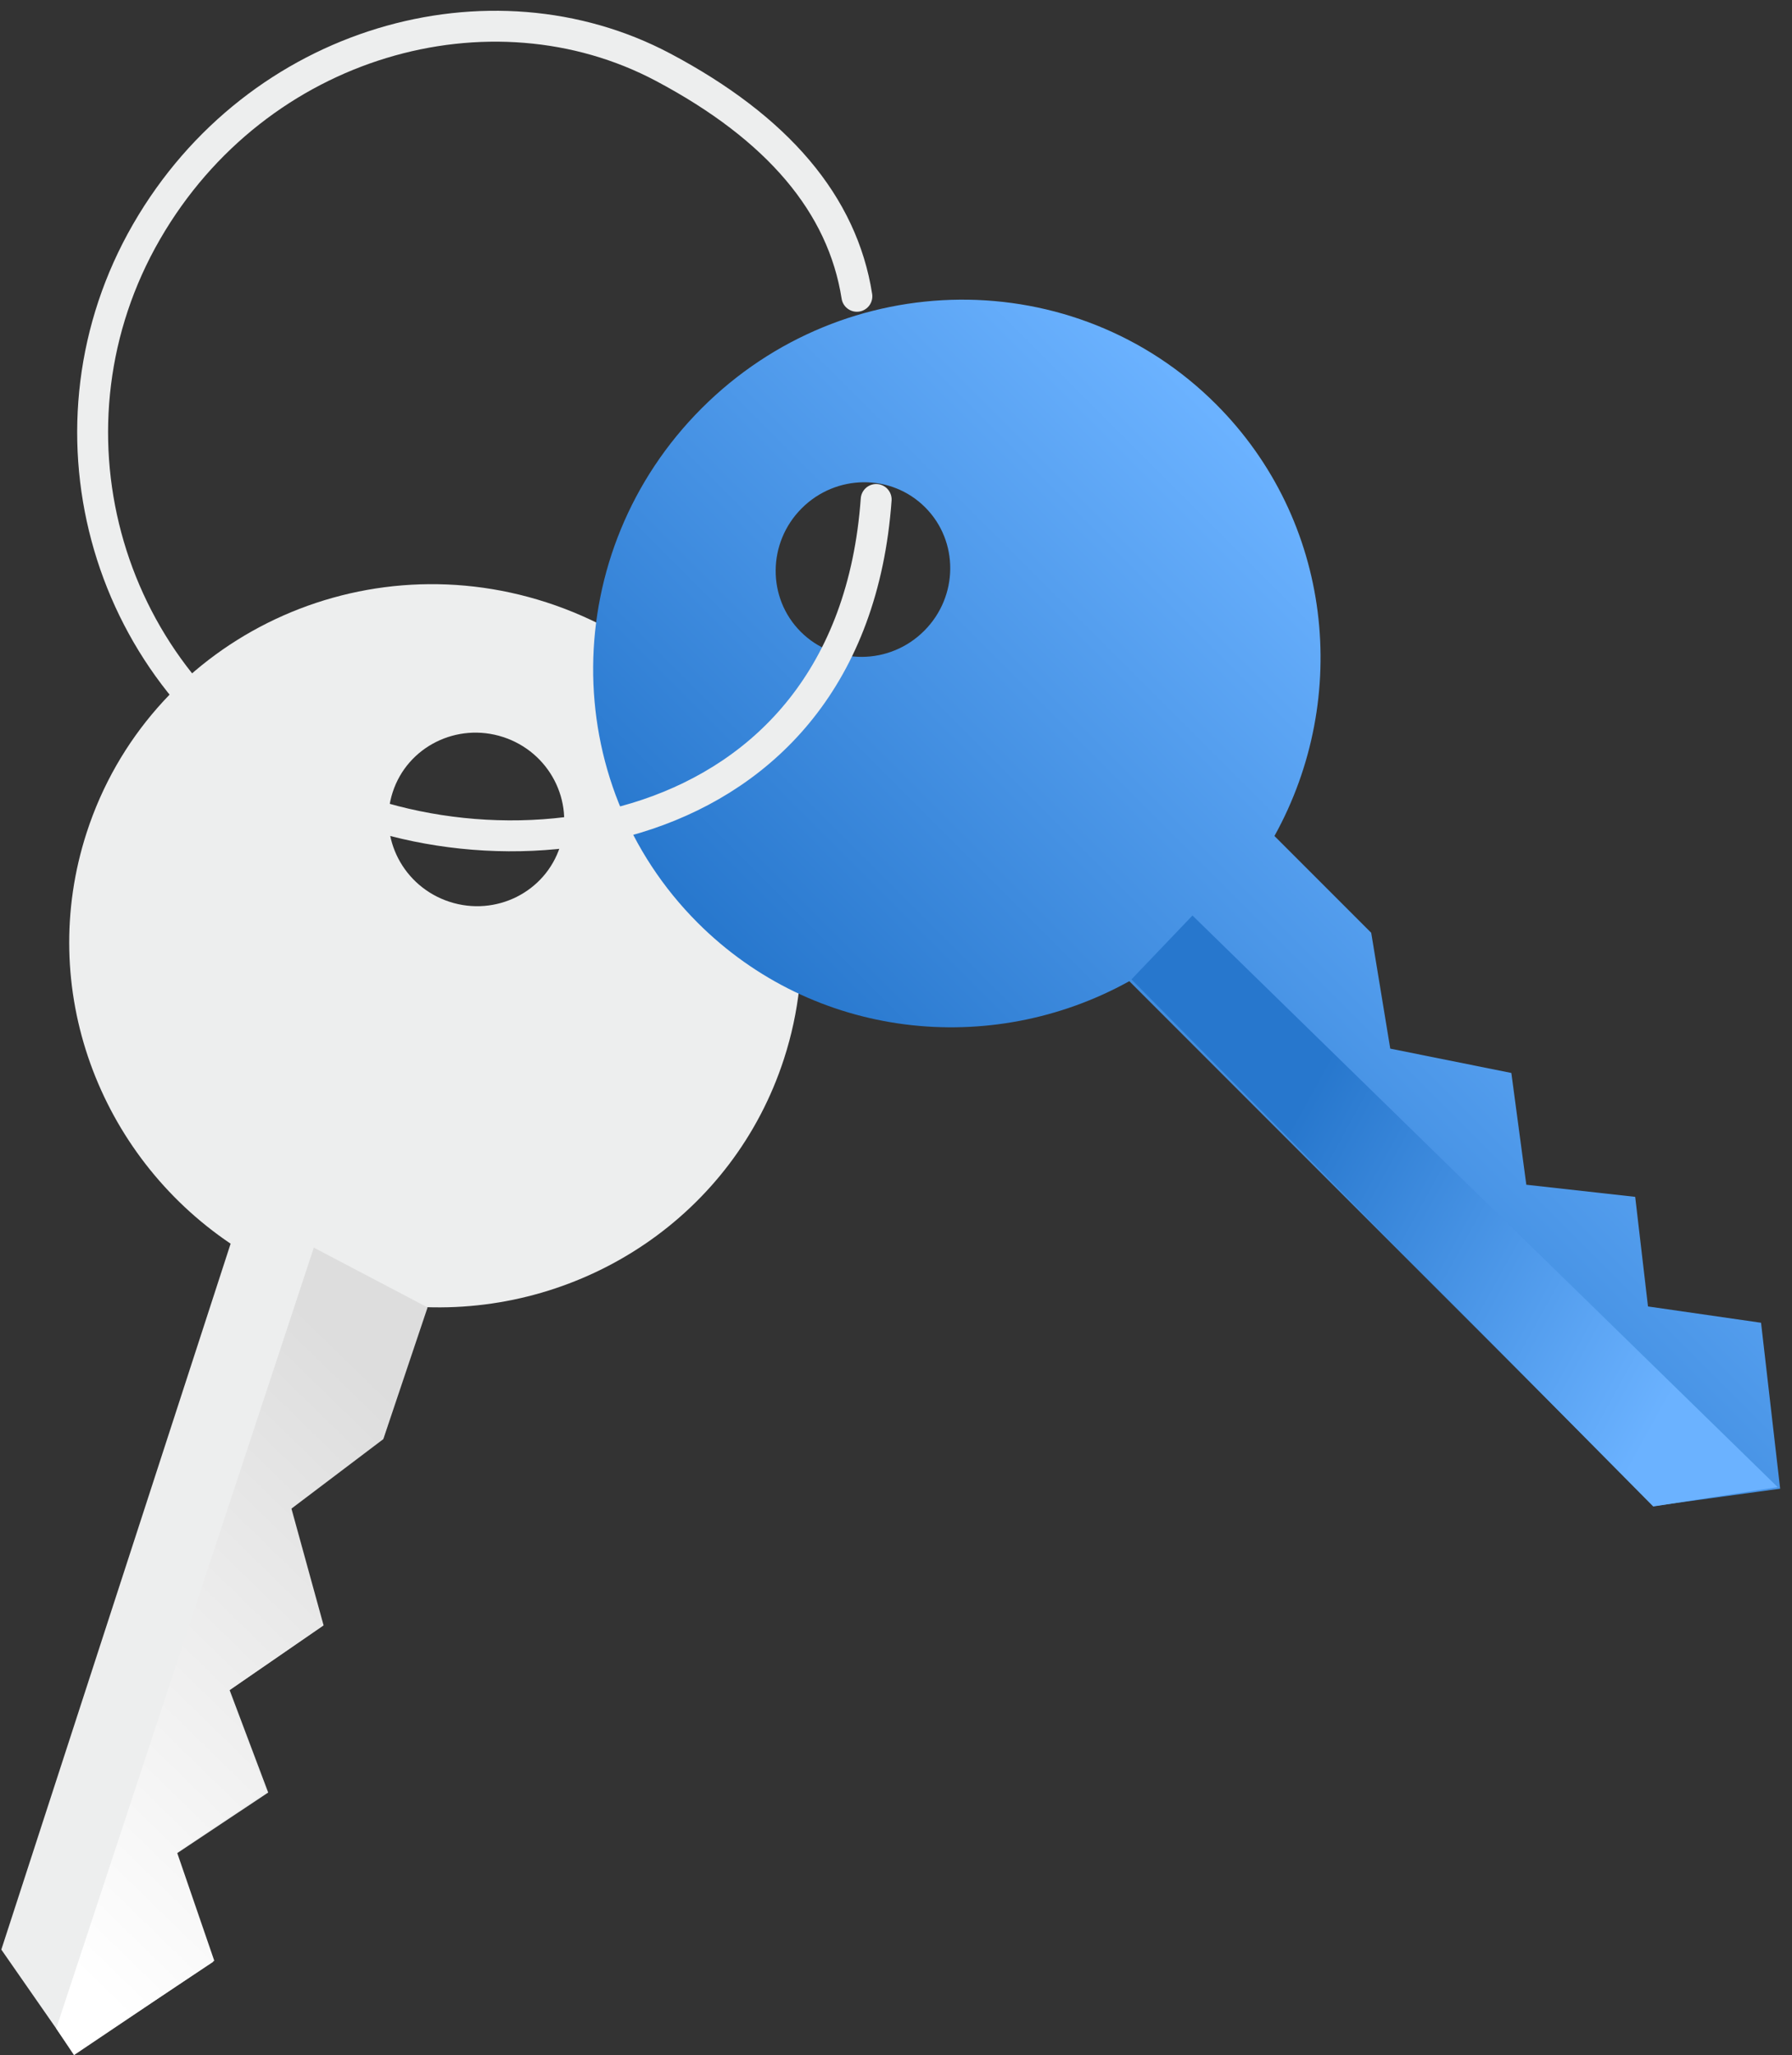 <?xml version="1.0" encoding="UTF-8"?>
<svg width="116px" height="133px" viewBox="0 0 116 133" version="1.1" xmlns="http://www.w3.org/2000/svg" xmlns:xlink="http://www.w3.org/1999/xlink">
    <rect x="0" y="0" width="116" height="133" fill="#333333" stroke="none"/>
    <!-- Generator: Sketch 49.1 (51147) - http://www.bohemiancoding.com/sketch -->
    <title>Keys</title>
    <desc>Created with Sketch.</desc>
    <defs>
        <path d="M34.519,48.3 L43.376,48.3 L49.549,52.729 L56.205,48.3 L62.005,52.729 L67.544,48.3 L73.145,52.729 L79.065,48.3 L87.532,55.019 L82.55,61.588 L34.519,61.588 C31.69,71.458 22.719,78.671 12.088,78.671 C-0.812,78.671 -11.27,68.048 -11.27,54.944 C-11.27,41.84 -0.812,31.217 12.088,31.217 C22.719,31.217 31.69,38.43 34.519,48.3 Z M3.492,60.639 C6.589,60.639 9.098,58.089 9.098,54.944 C9.098,51.799 6.589,49.249 3.492,49.249 C0.396,49.249 -2.114,51.799 -2.114,54.944 C-2.114,58.089 0.396,60.639 3.492,60.639 Z" id="path-1"></path>
        <linearGradient x1="9.065%" y1="91.283%" x2="50%" y2="-5.55111512e-15%" id="linearGradient-3">
            <stop stop-color="#FFFFFF" offset="0%"></stop>
            <stop stop-color="#DDDDDD" offset="100%"></stop>
        </linearGradient>
        <linearGradient x1="50%" y1="100%" x2="50%" y2="1.445%" id="linearGradient-4">
            <stop stop-color="#2777CD" offset="0%"></stop>
            <stop stop-color="#6BB2FF" offset="100%"></stop>
        </linearGradient>
        <path d="M49.035,45.707 L57.892,45.707 L64.065,50.136 L70.721,45.707 L76.521,50.136 L82.059,45.707 L87.66,50.136 L93.581,45.707 L102.048,52.426 L97.066,58.994 L49.035,58.994 C46.206,68.865 37.234,76.078 26.604,76.078 C13.704,76.078 3.246,65.455 3.246,52.351 C3.246,39.246 13.704,28.623 26.604,28.623 C37.234,28.623 46.206,35.836 49.035,45.707 Z M18.008,58.045 C21.104,58.045 23.614,55.496 23.614,52.351 C23.614,49.206 21.104,46.656 18.008,46.656 C14.912,46.656 12.402,49.206 12.402,52.351 C12.402,55.496 14.912,58.045 18.008,58.045 Z" id="path-5"></path>
        <linearGradient x1="33.448%" y1="17.585%" x2="99.277%" y2="50.723%" id="linearGradient-7">
            <stop stop-color="#2777CD" offset="0%"></stop>
            <stop stop-color="#6BB2FF" offset="100%"></stop>
        </linearGradient>
    </defs>
    <g id="Page-1" stroke="none" stroke-width="1" fill="none" fill-rule="evenodd">
        <g id="Application-add-password" transform="translate(-592, -236)">
            <g id="Group-3" transform="translate(550, 228)">
                <g id="Keys" transform="translate(24, 0)">
                    <g id="whitekey" transform="translate(0, 39.026)">
                        <mask id="mask-2" fill="white">
                            <use xlink:href="#path-1"></use>
                        </mask>
                        <use id="Mask" fill="#EDEEEE" transform="translate(38.131, 54.944) rotate(-252) translate(-38.131, -54.944) " xlink:href="#path-1"></use>
                        <polygon id="Path-2" fill="url(#linearGradient-3)" points="38.314 49.71 21.639 100.241 22.79 101.965 31.87 95.855 29.458 88.841 35.218 84.94 32.759 78.417 38.947 74.156 36.866 66.599 42.812 62.103 45.678 53.579"></polygon>
                    </g>
                    <g id="green-key" transform="translate(45.707, 17)">
                        <mask id="mask-6" fill="white">
                            <use xlink:href="#path-5"></use>
                        </mask>
                        <use id="Mask" fill="url(#linearGradient-4)" transform="translate(52.647, 52.351) rotate(-315) translate(-52.647, -52.351) " xlink:href="#path-5"></use>
                        <polygon id="Path-3" fill="url(#linearGradient-7)" points="49.484 50.245 45.533 54.379 79.31 88.487 87.364 87.233"></polygon>
                    </g>
                    <path d="M34.404,55.492 C38.183,60.17 44.273,62.358 52.673,62.057 C65.273,61.605 76.314,50.473 76.314,36.114 C76.314,21.754 64.673,10.114 50.314,10.114 C35.954,10.114 16.728,24.085 26.748,44.728" id="Oval-3" stroke="#EDEEEE" stroke-width="2" stroke-linecap="round" stroke-linejoin="round" transform="translate(50.142, 36.099) rotate(-150) translate(-50.142, -36.099) "></path>
                </g>
            </g>
        </g>
    </g>
</svg>